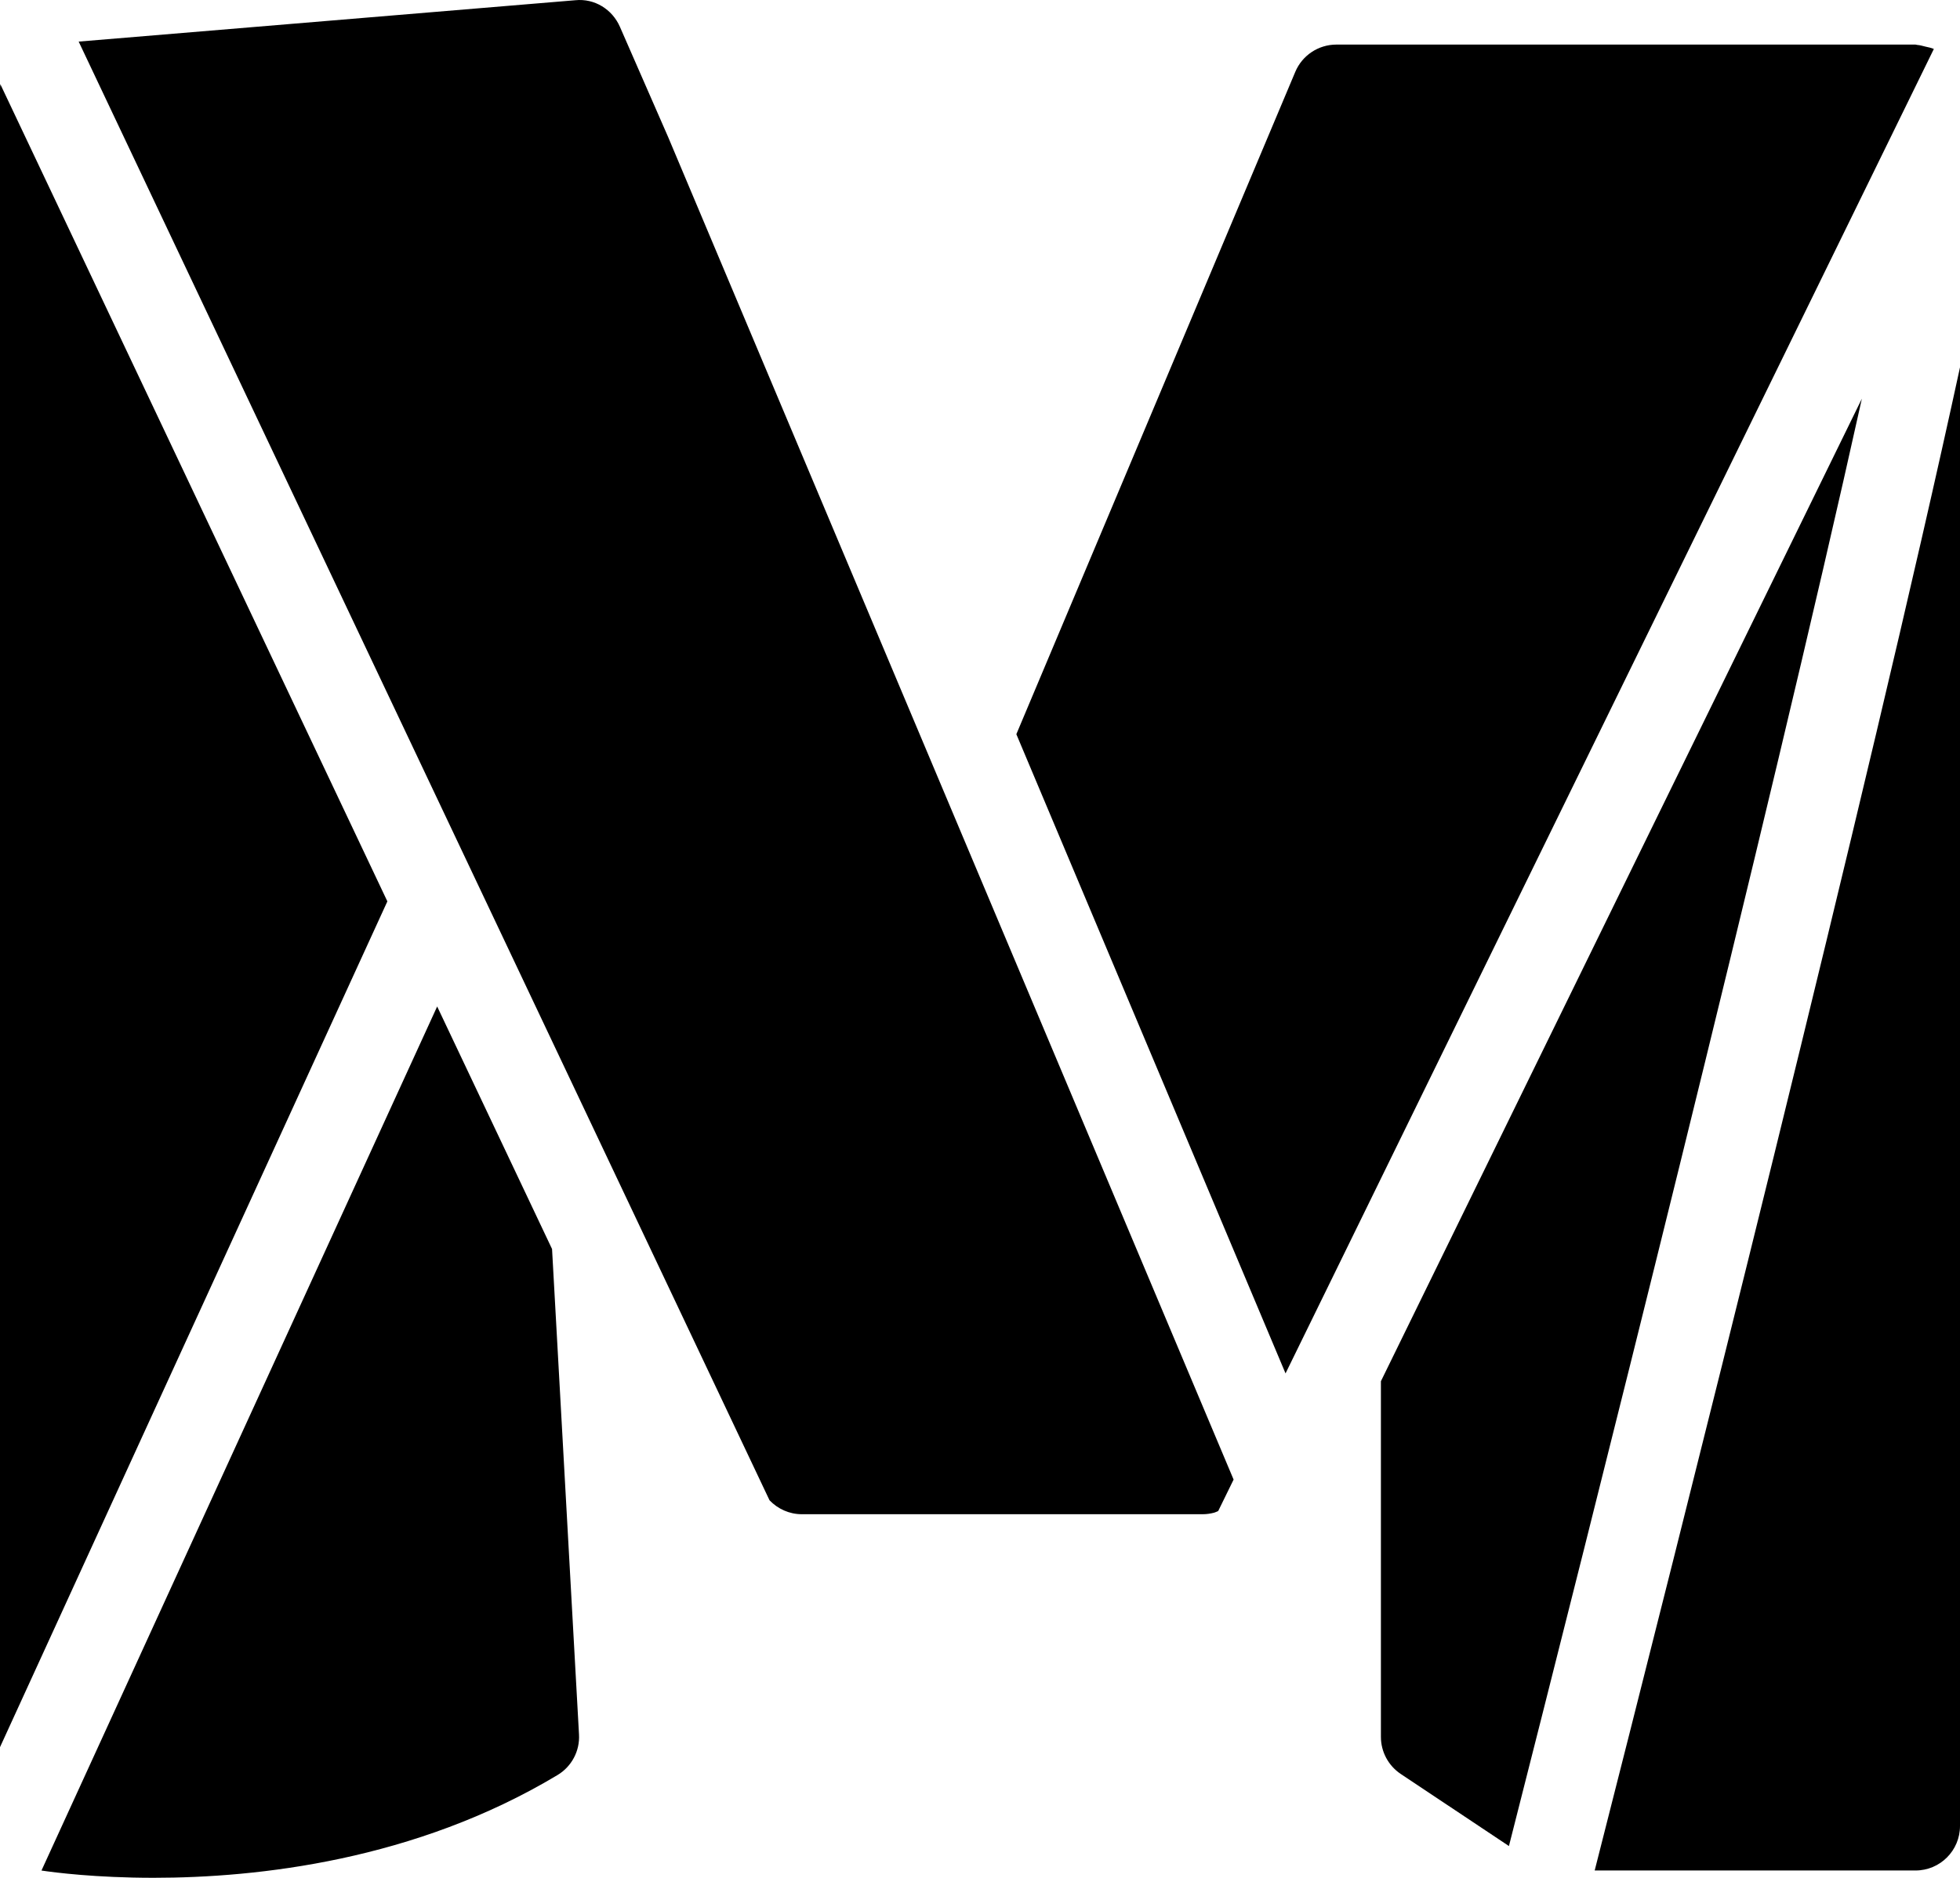 <svg id="$Autodesk Maya" viewBox="0 0 44 42.165" xmlns="http://www.w3.org/2000/svg">
	<path d="m.007 1.889c-.005.043-.008.088-.007.133v37.21l8.696-18.992zm.924 40.113c.295.044 1.219.163 2.517.163 2.336 0 5.87-.388 9.067-2.307.318-.19.505-.542.483-.913l-.605-10.899-2.579-5.446zm12.985-41.401c-.172-.392-.568-.639-.999-.596l-11.151.929 15.509 32.754c.187.196.447.313.725.313h9c.088 0 .175-.013.258-.035.023-.006.043-.018.066-.026.008-.003.015-.007.023-.01l.346-.707-12.694-30.146zm29.306.445c-.062-.014-.121-.034-.182-.037-.014-.001-.026-.008-.04-.008h-13c-.402 0-.766.241-.922.612l-6.262 14.873 6.043 14.353 14.554-29.74c-.06-.026-.126-.038-.191-.053zm-12.222 29.969v7.986c0 .334.167.646.445.832l2.429 1.619c1.758-6.909 5.827-23.042 7.923-32.5zm4.799 10.986h7.201c.553 0 1-.447 1-1v-32.753c-2.032 9.38-6.372 26.573-8.201 33.753z"/>
</svg>